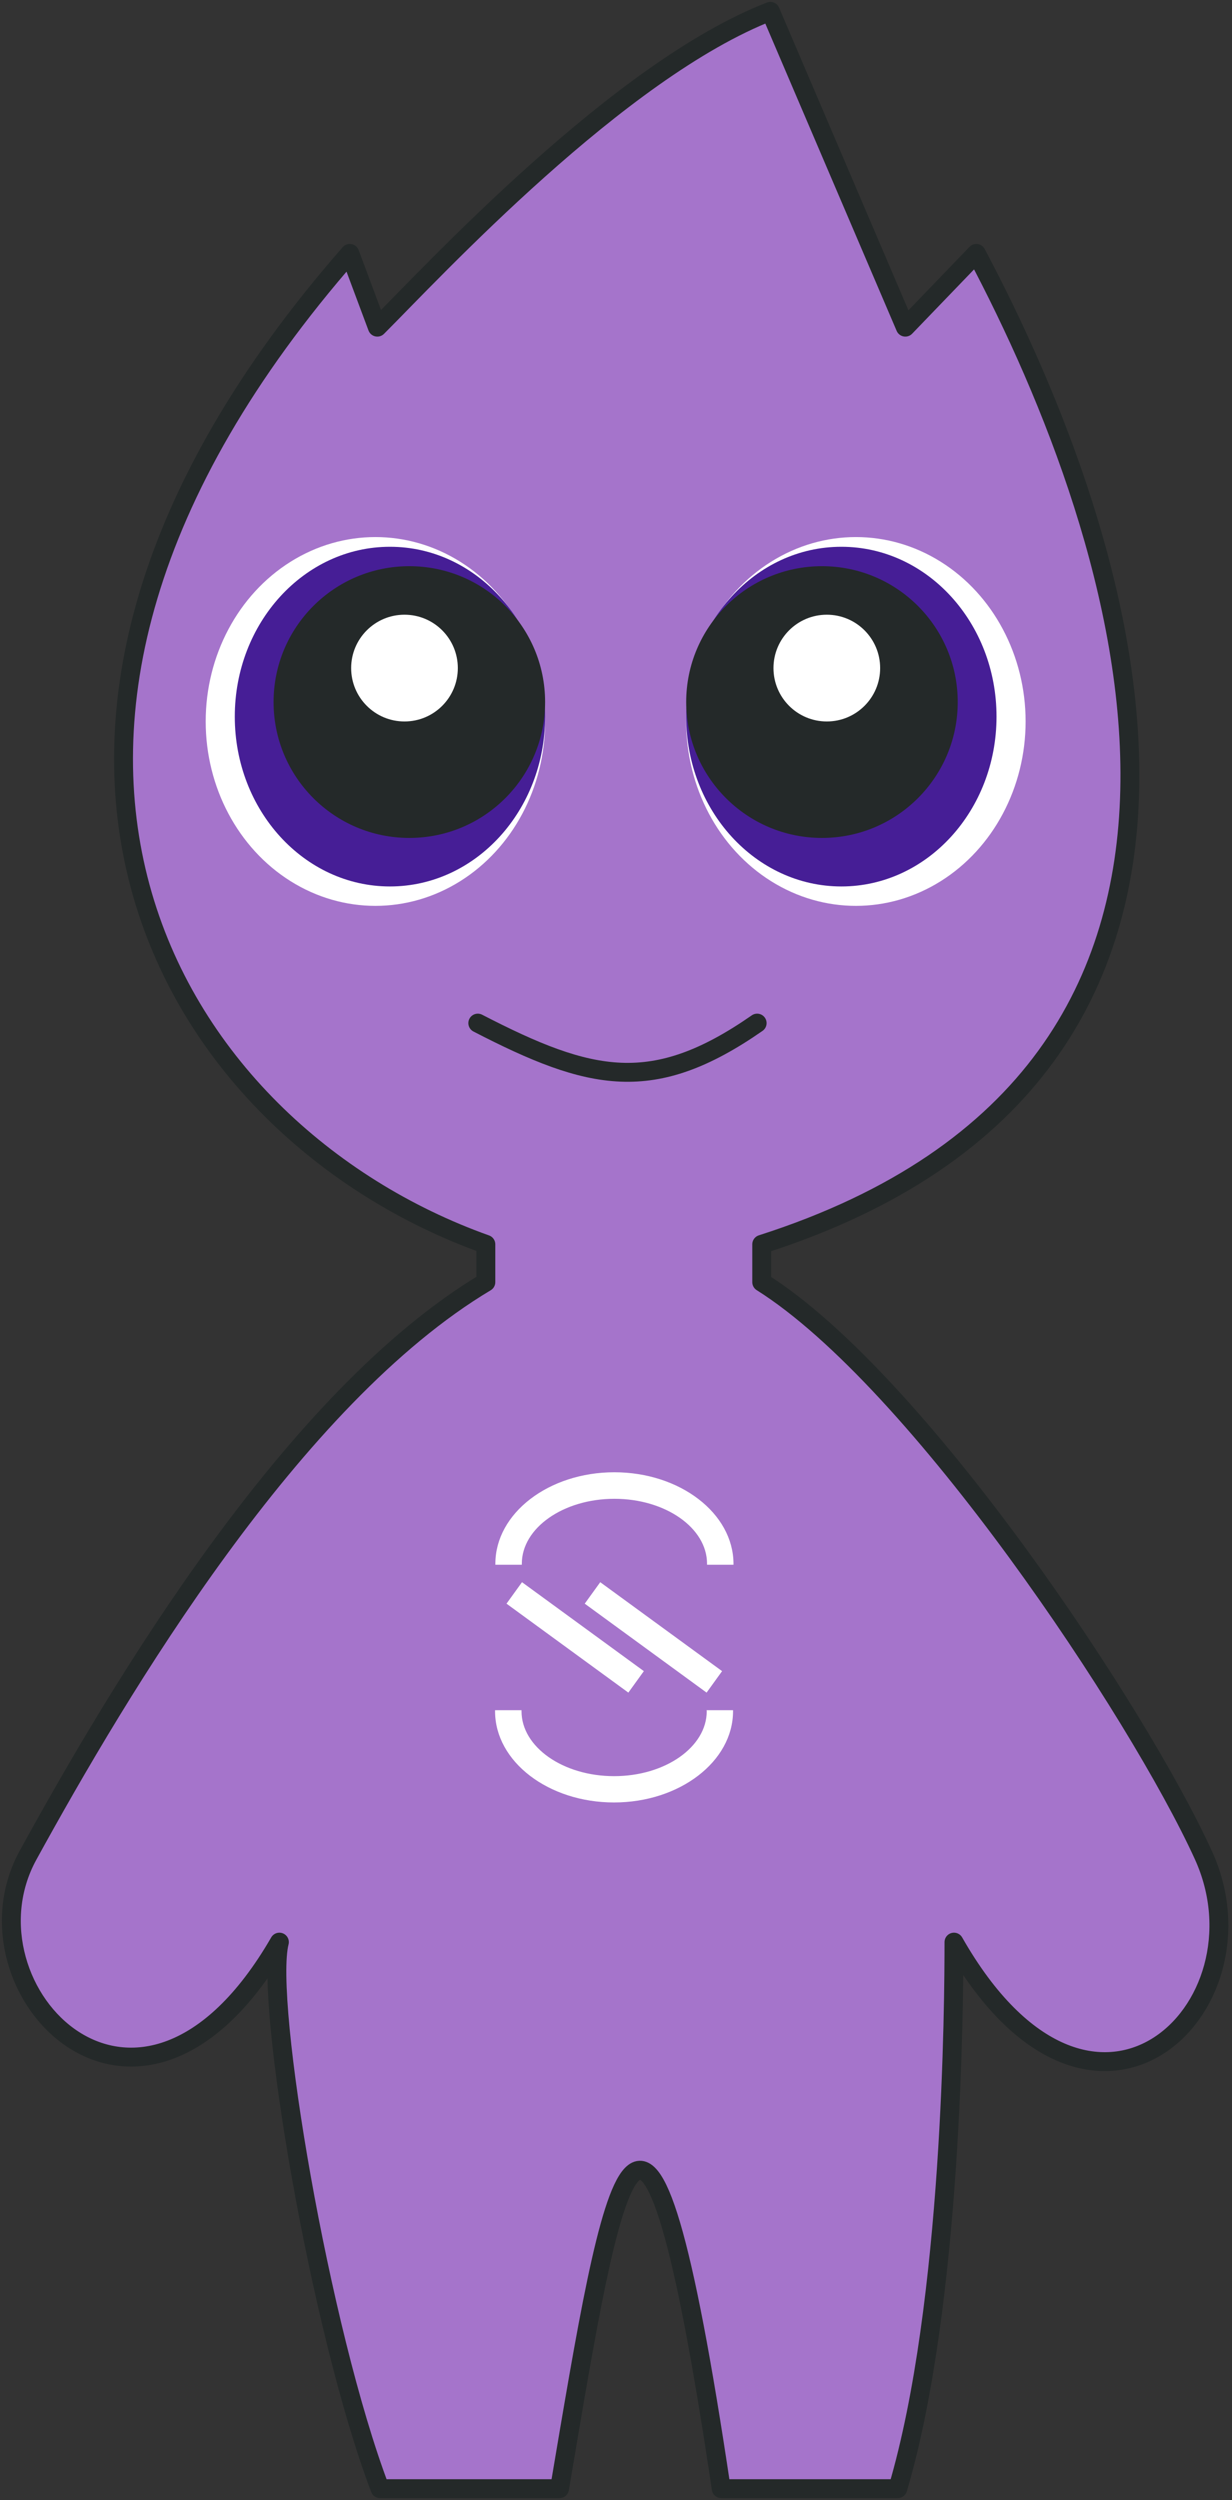 <svg width="326" height="661" viewBox="0 0 326 661" fill="none" xmlns="http://www.w3.org/2000/svg">
<rect x="0" y="0" width="326" height="661" fill="#333333" stroke="none"/>
<path d="M201.562 339V329C345.43 283 298.43 142.5 258.347 67L239.562 86.5L203.847 3C163.847 18.5 114.847 71.5 99.847 86.5L92.562 67C-19.07 194.5 44.43 299 128.562 329V339C77.43 369.5 31.677 446.359 7.431 490.5C-12.069 526 36.93 577.5 73.93 513.5C69.93 529 84.658 616.193 100.562 658H148.062C162.347 573.5 170.43 521 190.847 658H237.562C252.062 609 252.43 529 252.43 513.5C288.93 577.5 336.931 531 318.43 490.5C301.185 452.749 242.93 365 201.562 339Z" fill="#A574CB" stroke="#242929" stroke-width="5" stroke-linejoin="round"/>
<ellipse cx="226.481" cy="190.755" rx="44.906" ry="48.755" fill="white"/>
<ellipse cx="222.632" cy="189.472" rx="41.057" ry="44.906" fill="#461E96"/>
<ellipse cx="217.499" cy="185.623" rx="35.925" ry="35.925" fill="#242929"/>
<ellipse cx="218.783" cy="176.642" rx="14.113" ry="14.113" fill="white"/>
<ellipse cx="44.906" cy="48.755" rx="44.906" ry="48.755" transform="matrix(-1 0 0 1 144.242 142)" fill="white"/>
<ellipse cx="41.057" cy="44.906" rx="41.057" ry="44.906" transform="matrix(-1 0 0 1 144.242 144.566)" fill="#461E96"/>
<ellipse cx="35.925" cy="35.925" rx="35.925" ry="35.925" transform="matrix(-1 0 0 1 144.242 149.698)" fill="#242929"/>
<ellipse cx="14.113" cy="14.113" rx="14.113" ry="14.113" transform="matrix(-1 0 0 1 121.146 162.529)" fill="white"/>
<path d="M126.43 270.511C156.355 285.965 172.792 289.66 200.35 270.511" stroke="#242929" stroke-width="5" stroke-linecap="round"/>
<path d="M138.129 418.33L134.029 424.008L166.049 447.364L166.269 447.525L170.369 441.847L138.349 418.491L138.129 418.33Z" fill="white"/>
<path d="M159.05 418.491L158.83 418.33L154.73 424.008L186.75 447.364L186.97 447.525L191.07 441.847L159.05 418.491Z" fill="white"/>
<path d="M162.56 389.265C145.21 389.265 131.08 400.109 131.08 413.445V413.717H138.08V413.445C138.08 403.978 149.08 396.28 162.58 396.28C176.08 396.28 187.09 403.978 187.09 413.445V413.717H194.09V413.445C194.05 400.109 179.92 389.265 162.56 389.265Z" fill="white"/>
<path d="M187.01 452.449C187.01 461.917 176.01 469.615 162.5 469.615C148.99 469.615 138 461.917 138 452.449V452.178H131V452.449C131 465.776 145.13 476.569 162.48 476.569C179.83 476.569 193.97 465.726 193.97 452.449V452.178H186.97L187.01 452.449Z" fill="white"/>
</svg>
